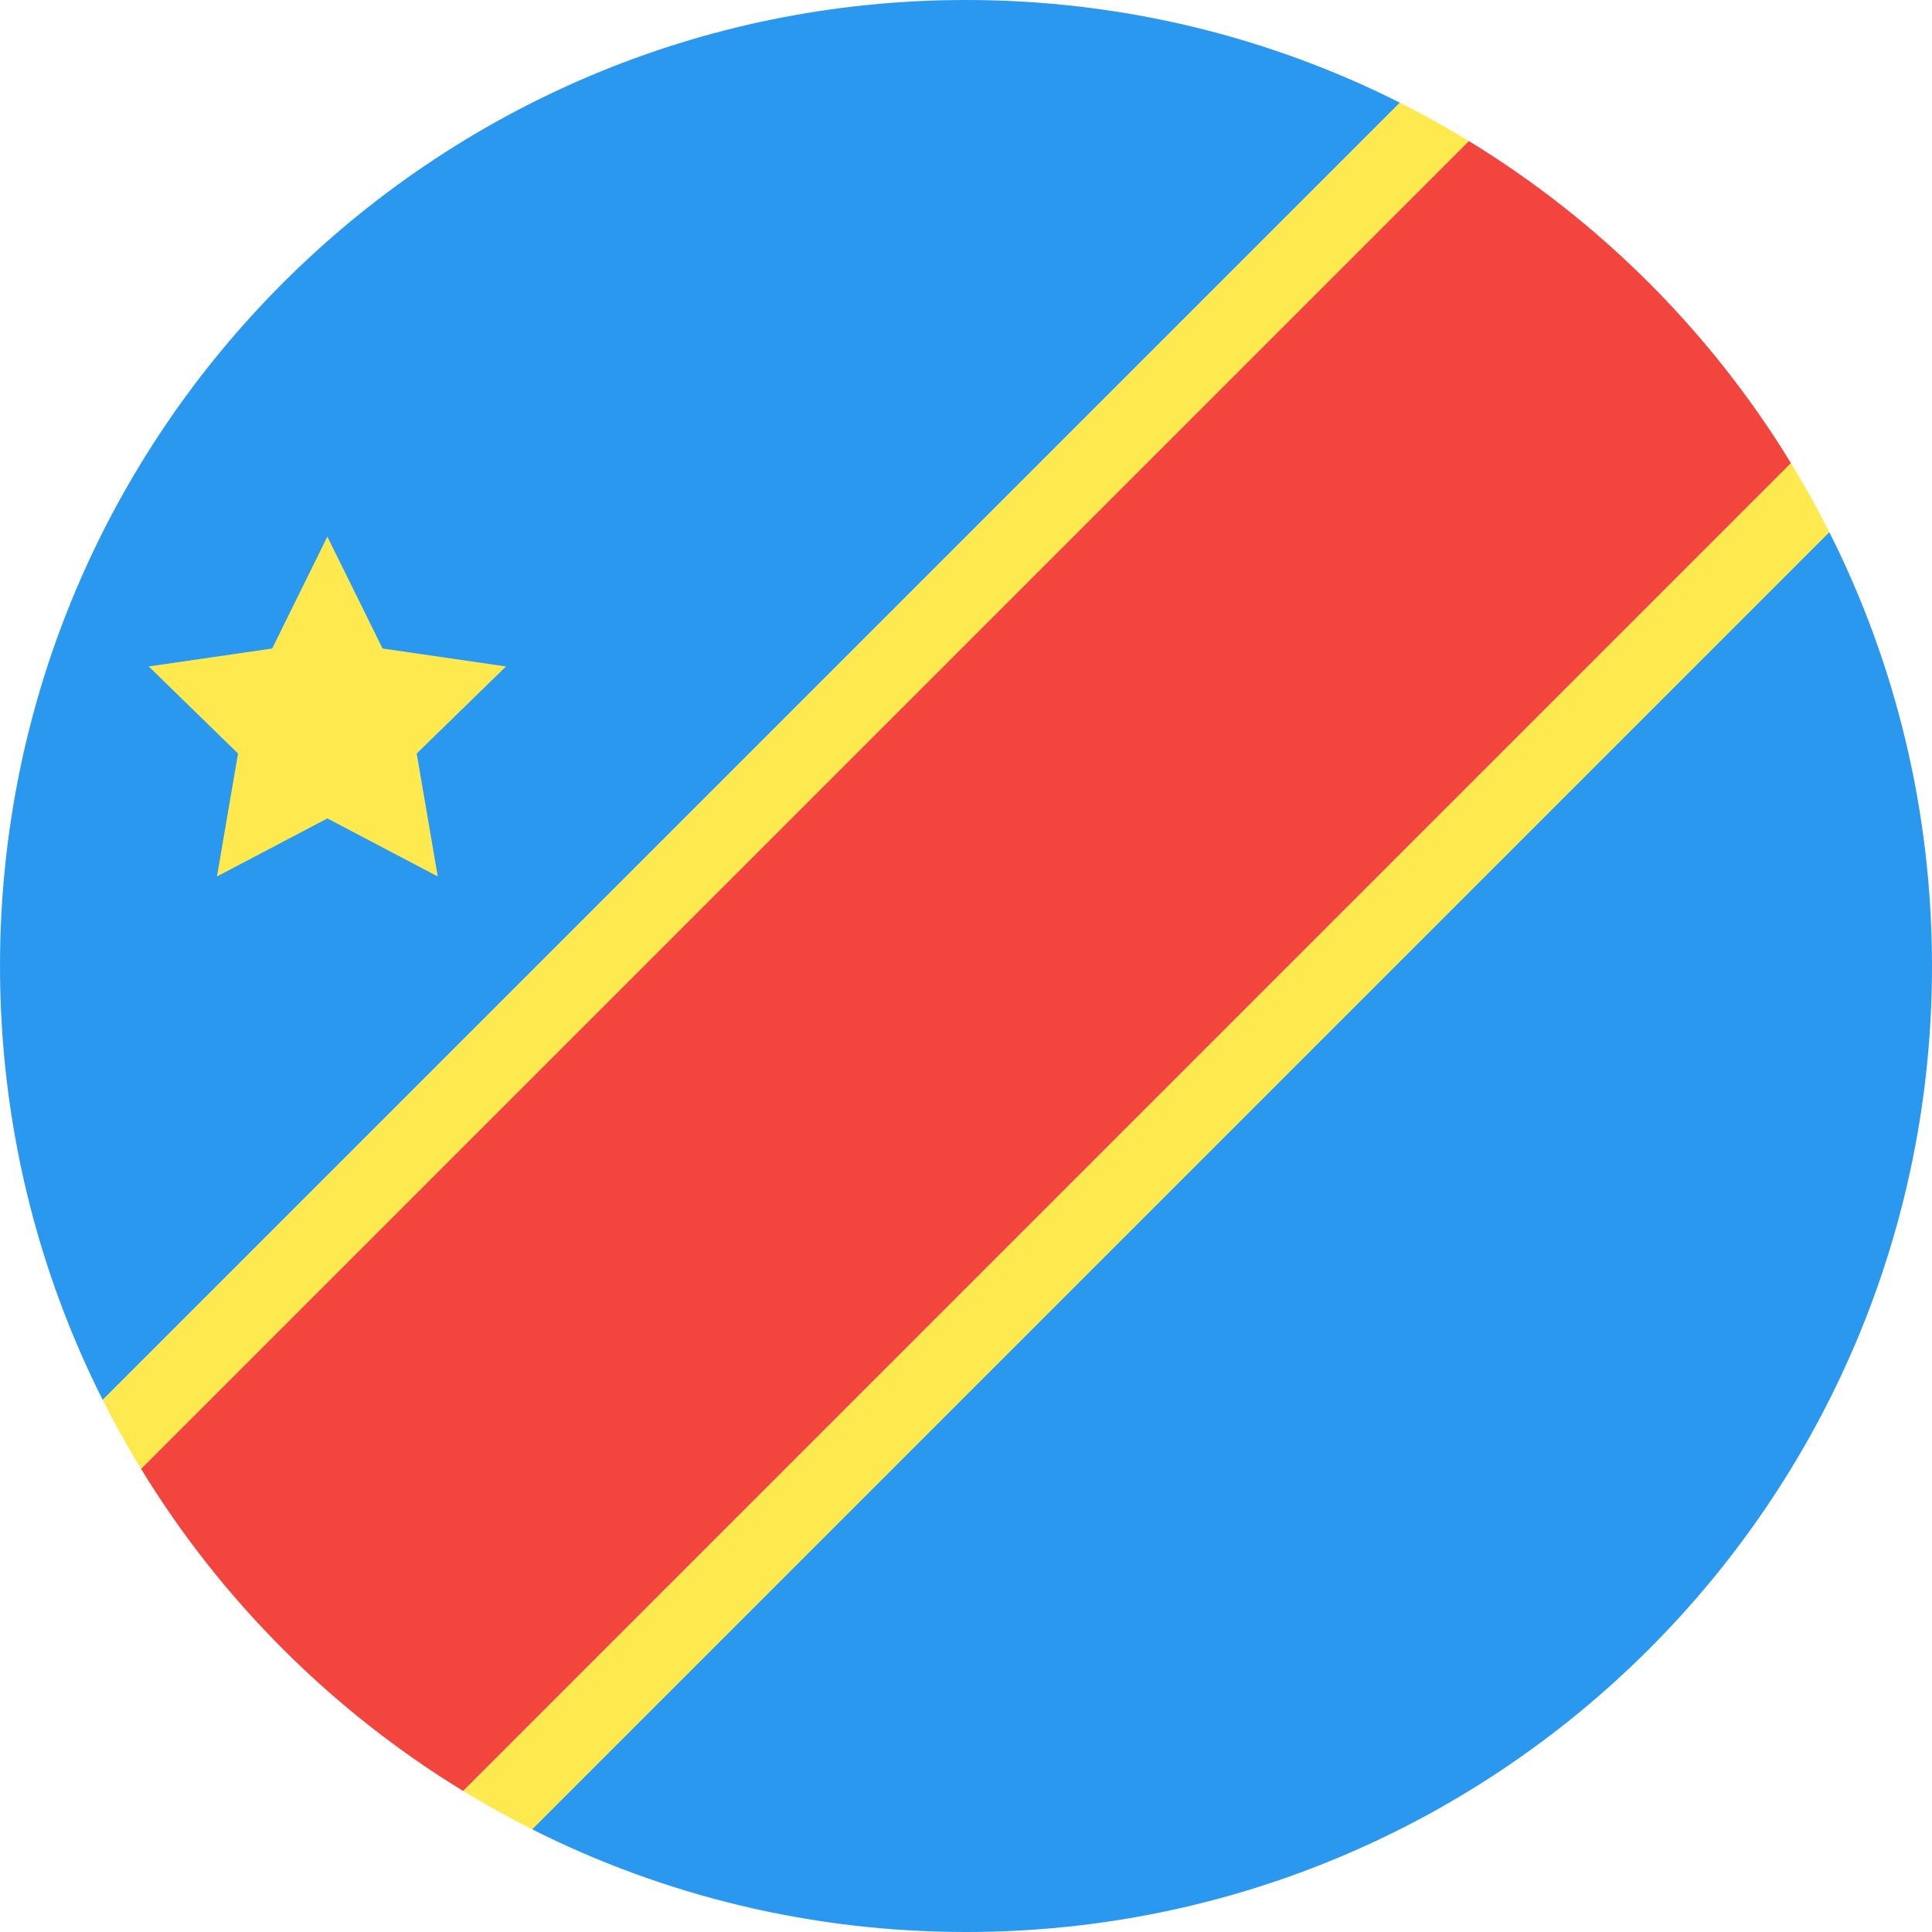 <?xml version="1.0" ?><svg height="180px" version="1.1" viewBox="0 0 180 180" width="180px" xmlns="http://www.w3.org/2000/svg" xmlns:sketch="http://www.bohemiancoding.com/sketch/ns" xmlns:xlink="http://www.w3.org/1999/xlink"><title/><desc/><defs/><g fill="none" fill-rule="evenodd" id="Page-1" stroke="none" stroke-width="1"><g id="Material" transform="translate(-180, -180)"><g id="Slice" transform="translate(180, 180)"/><g id="circle_congo_democratic_republic" transform="translate(180, 180)"><path d="M170.43,49.57 C176.552,61.726 180,75.46 180,90 C180,139.706 139.706,180 90,180 C75.46,180 61.726,176.552 49.57,170.43 L170.43,49.57 Z M130.43,9.57 C118.274,3.448 104.54,0 90,0 C40.294,0 0,40.294 0,90 C0,104.54 3.448,118.274 9.57,130.43 L130.43,9.57 Z" fill="#2B98F0" id="path-1"/><path d="M136.856,13.144 C134.768,11.869 132.625,10.676 130.43,9.57 L9.57,130.43 L9.57,130.43 C10.676,132.625 11.869,134.768 13.144,136.856 L136.856,13.144 Z M166.856,43.144 C168.131,45.232 169.324,47.375 170.43,49.57 L49.57,170.43 C47.375,169.324 45.232,168.131 43.144,166.856 L166.856,43.144 Z" fill="#FEE94E" id="Path-17"/><path d="M166.856,43.144 C159.387,30.918 149.082,20.613 136.856,13.144 L13.144,136.856 C20.613,149.082 30.918,159.387 43.144,166.856 L166.856,43.144 Z" fill="#F1453D" id="Path-17"/><polygon fill="#FEE94E" id="Star-1" points="30.5 76.25 20.214 81.658 22.178 70.204 13.857 62.092 25.357 60.421 30.5 50 35.643 60.421 47.143 62.092 38.822 70.204 40.786 81.658 "/></g></g></g></svg>